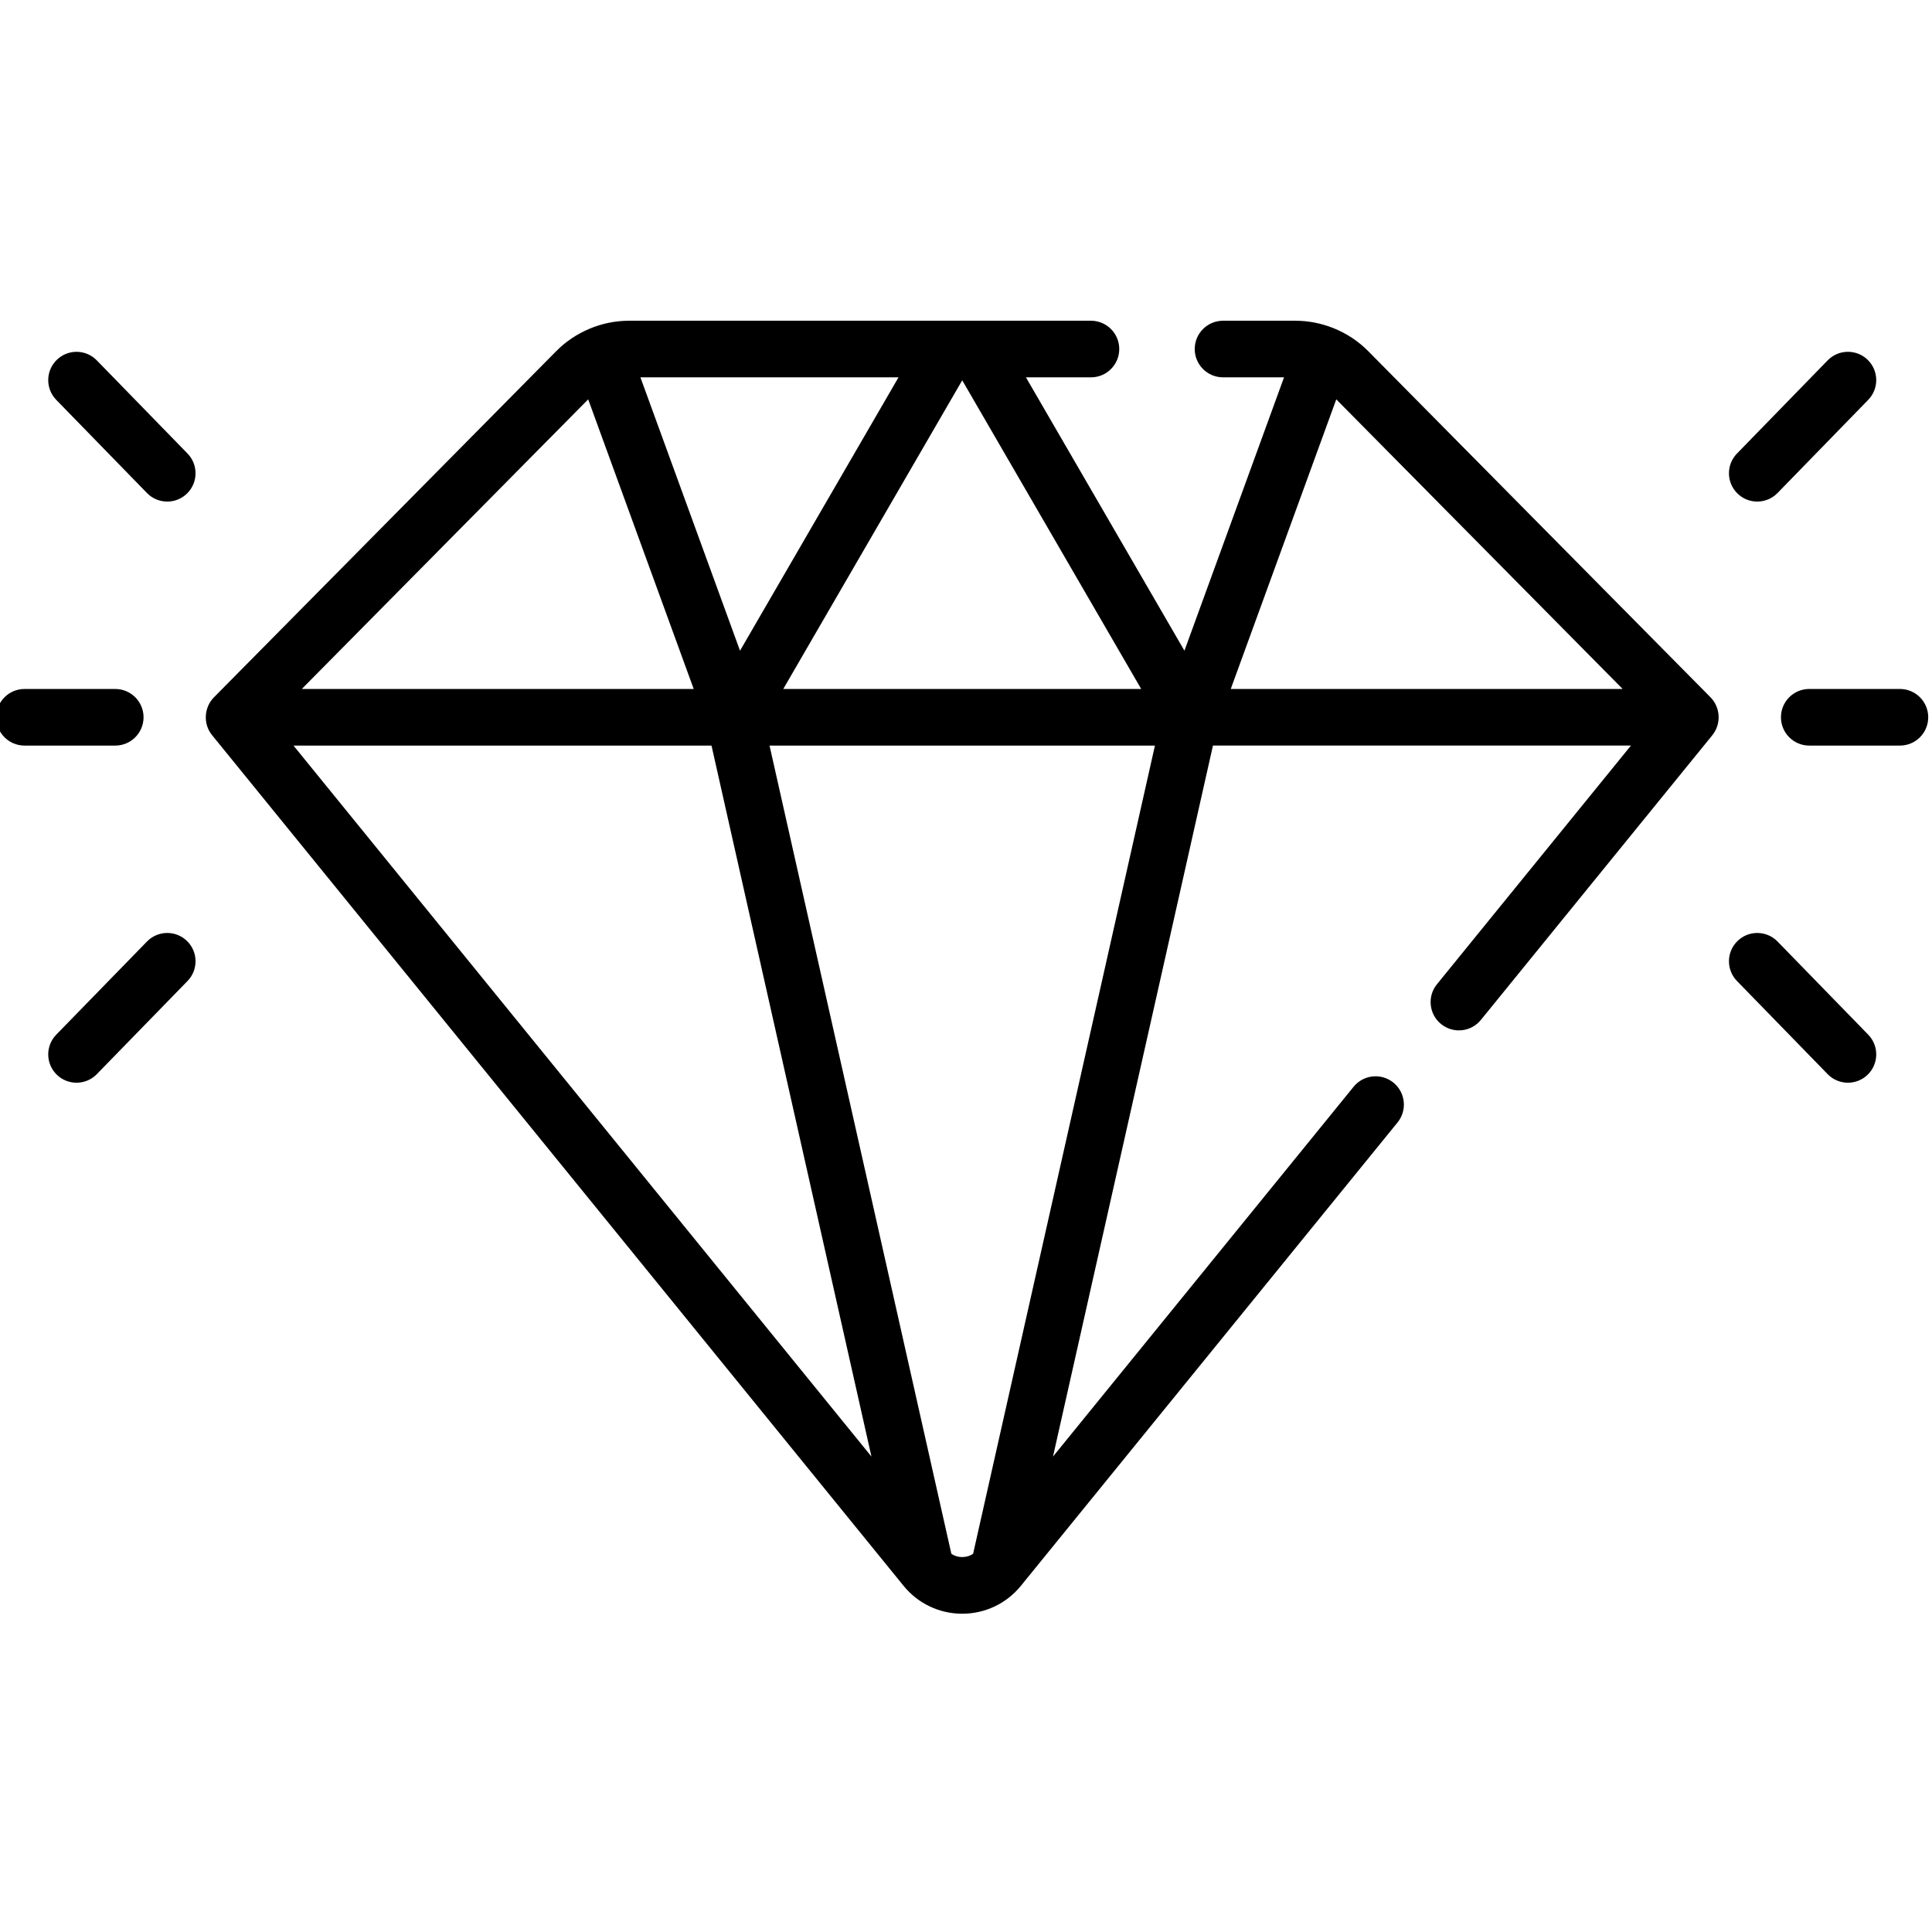 <svg height="511pt" viewBox="1 -84 511.999 511" width="511pt" xmlns="http://www.w3.org/2000/svg"><path d="m461.316 35.691c-2.891 2.969-2.824 7.715.145 10.605 2.969 2.895 7.719 2.824 10.605-.145l24.031-24.688c2.887-2.965 2.824-7.715-.145-10.605-2.969-2.887-7.719-2.824-10.605.145zm0 0"/><path d="m495.953 200.305c2.969-2.887 3.031-7.637.145-10.605l-24.031-24.688c-2.887-2.965-7.637-3.031-10.605-.141-2.969 2.887-3.031 7.637-.145 10.605l24.031 24.688c2.891 2.965 7.637 3.031 10.605.141zm0 0"/><path d="m472.969 105.582c0 4.145 3.355 7.504 7.5 7.504h24.031c4.141 0 7.5-3.359 7.5-7.504 0-4.141-3.359-7.5-7.5-7.5h-24.031c-4.145 0-7.5 3.359-7.5 7.5zm0 0"/><path d="m39.949 46.156c2.887 2.969 7.637 3.031 10.605.141s3.031-7.637.141-10.605l-24.039-24.688c-2.891-2.969-7.641-3.031-10.605-.141-2.969 2.891-3.031 7.641-.145 10.605zm0 0"/><path d="m39.949 165.012-24.043 24.688c-2.887 2.969-2.824 7.719.145 10.605 2.969 2.891 7.715 2.828 10.605-.141l24.039-24.688c2.891-2.965 2.828-7.715-.141-10.605s-7.715-2.828-10.605.141zm0 0"/><path d="m7.5 113.086h24.043c4.141 0 7.5-3.359 7.5-7.5 0-4.145-3.359-7.5-7.5-7.5h-24.043c-4.145 0-7.5 3.355-7.5 7.5 0 4.141 3.355 7.5 7.5 7.5zm0 0"/><path d="m57.195 110.316 183.258 225.441c3.824 4.699 9.488 7.395 15.547 7.395 5.969 0 11.668-2.629 15.547-7.398 0 0 .004-.004.004-.004l99.812-122.789c2.613-3.215 2.125-7.938-1.09-10.551-3.215-2.617-7.941-2.125-10.551 1.086l-79.668 98.008 42.391-188.422h110.773l-51.41 63.25c-2.613 3.211-2.129 7.938 1.086 10.551 3.215 2.613 7.941 2.125 10.551-1.09l61.312-75.422c2.566-3.172 2.07-7.52-.441-10.062l-90.734-91.758c-5.324-5.383-12.5-8.051-19.281-8.051h-19.184c-4.145 0-7.504 3.359-7.504 7.5s3.359 7.5 7.504 7.5h16.164l-26.395 72.445-42.004-72.445h17.23c4.145 0 7.5-3.359 7.5-7.5s-3.355-7.5-7.5-7.5c-28.703 0-92.328 0-122.414 0-7.336 0-14.344 3.055-19.285 8.051l-90.73 91.758c-2.547 2.578-2.973 6.945-.488 10.008zm99.68-88.984 27.965 76.75h-103.859zm32.68 91.754 42.391 188.422-153.168-188.422zm69.332 214.164c-1.711 1.234-4.25 1.141-5.773 0l-48.18-214.164h102.137zm96.238-305.918 75.895 76.754h-103.859zm-146.551 76.75 47.426-81.797 47.426 81.797zm-11.461-10.137-26.395-72.445h68.395zm0 0"/></svg>